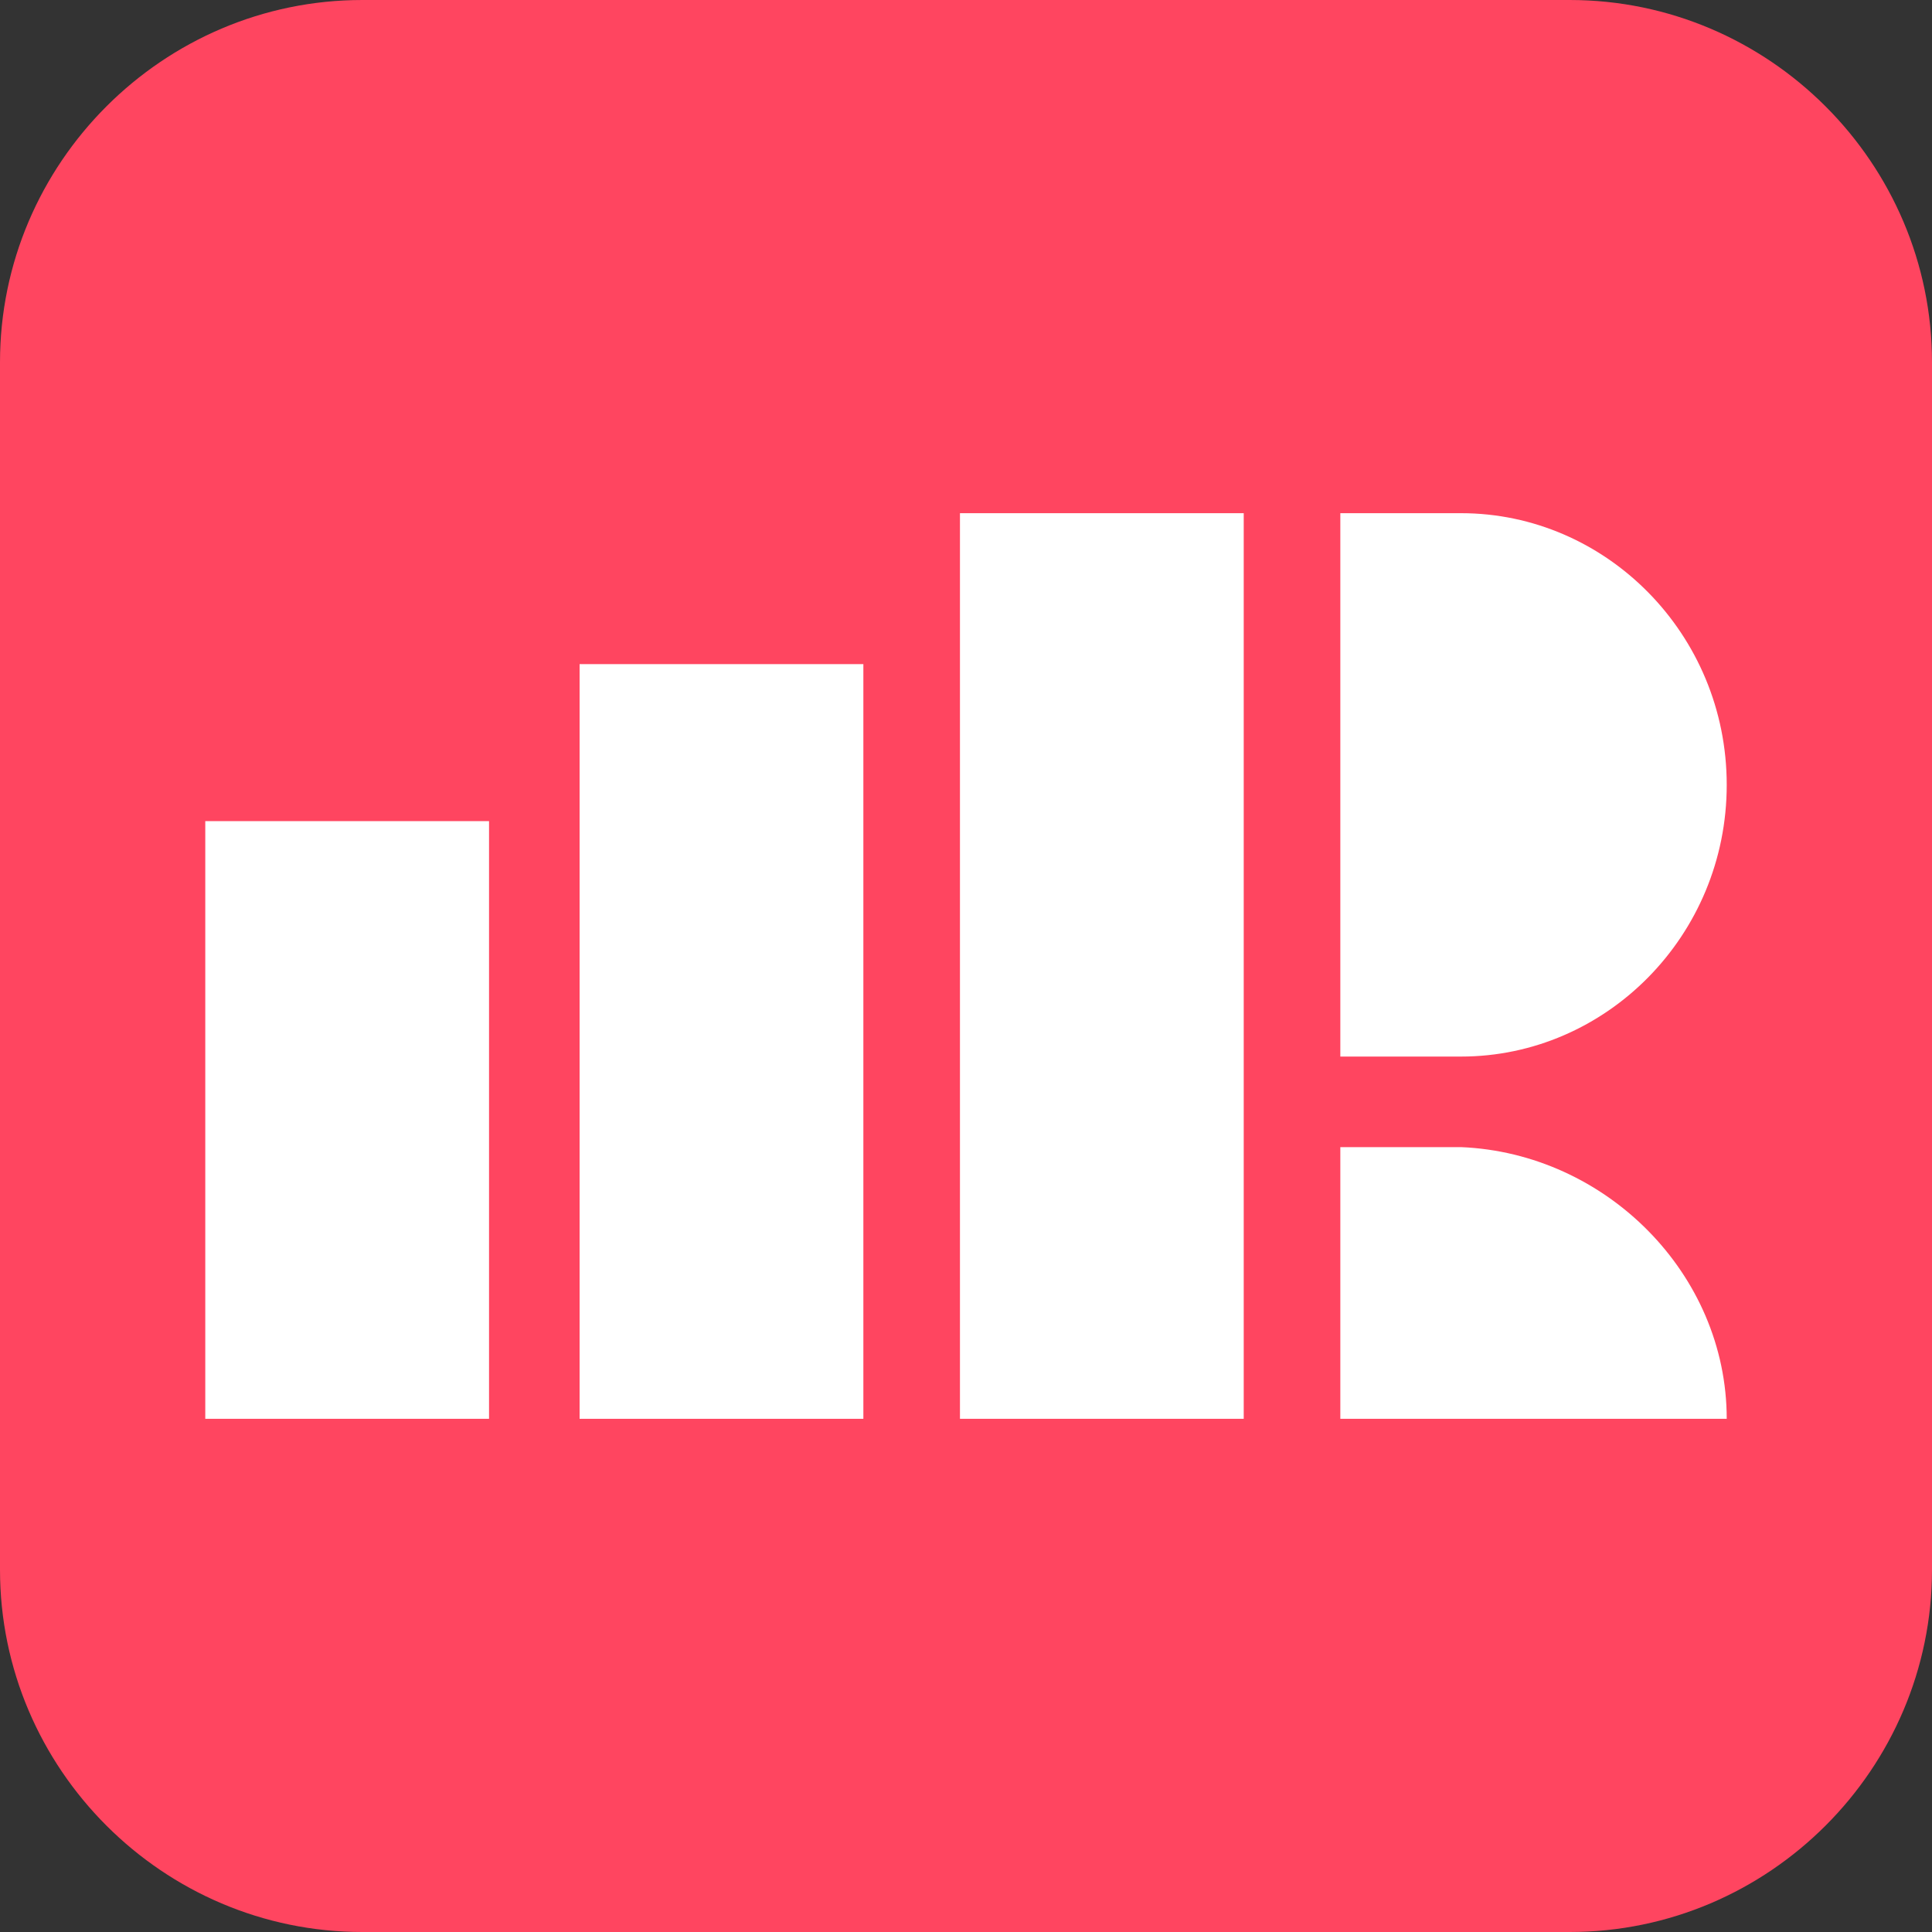 <?xml version="1.0" encoding="utf-8"?>
<!-- Generator: Adobe Illustrator 24.3.0, SVG Export Plug-In . SVG Version: 6.00 Build 0)  -->
<svg version="1.1" id="color" xmlns="http://www.w3.org/2000/svg" xmlns:xlink="http://www.w3.org/1999/xlink" x="0px" y="0px"
	 viewBox="0 0 32 32" style="enable-background:new 0 0 32 32;" xml:space="preserve">
<rect x="0" y="0" width="32" height="32" fill="#333333" stroke="none"/>
<style type="text/css">
	.st0{fill:#FF4560;}
	.st1{fill:#FFFFFF;}
</style>
<path class="st0" d="M26,32H6c-3.3,0-6-2.7-6-6V6c0-3.3,2.7-6,6-6h20c3.3,0,6,2.7,6,6v20C32,29.3,29.3,32,26,32z"/>
<path id="Fill-21_1_" class="st1" d="M20.6,8.5c-1.3,0-3,0-4.7,0v15h4.7V8.5z"/>
<path id="Fill-22_1_" class="st1" d="M8.1,13.6c-1.7,0-3.3,0-4.7,0v9.9h4.7V13.6z"/>
<polygon id="Fill-23_1_" class="st1" points="9.6,23.5 14.3,23.5 14.3,11 9.6,11 "/>
<path id="Fill-24_1_" class="st1" d="M28.6,13c0-2.5-2-4.5-4.4-4.5l0,0h-2v9h2l0,0C26.6,17.5,28.6,15.5,28.6,13"/>
<path id="Fill-25_1_" class="st1" d="M28.6,23.5c0-2.4-2-4.4-4.4-4.5l0,0h-2v4.5H28.6z"/>
</svg>
